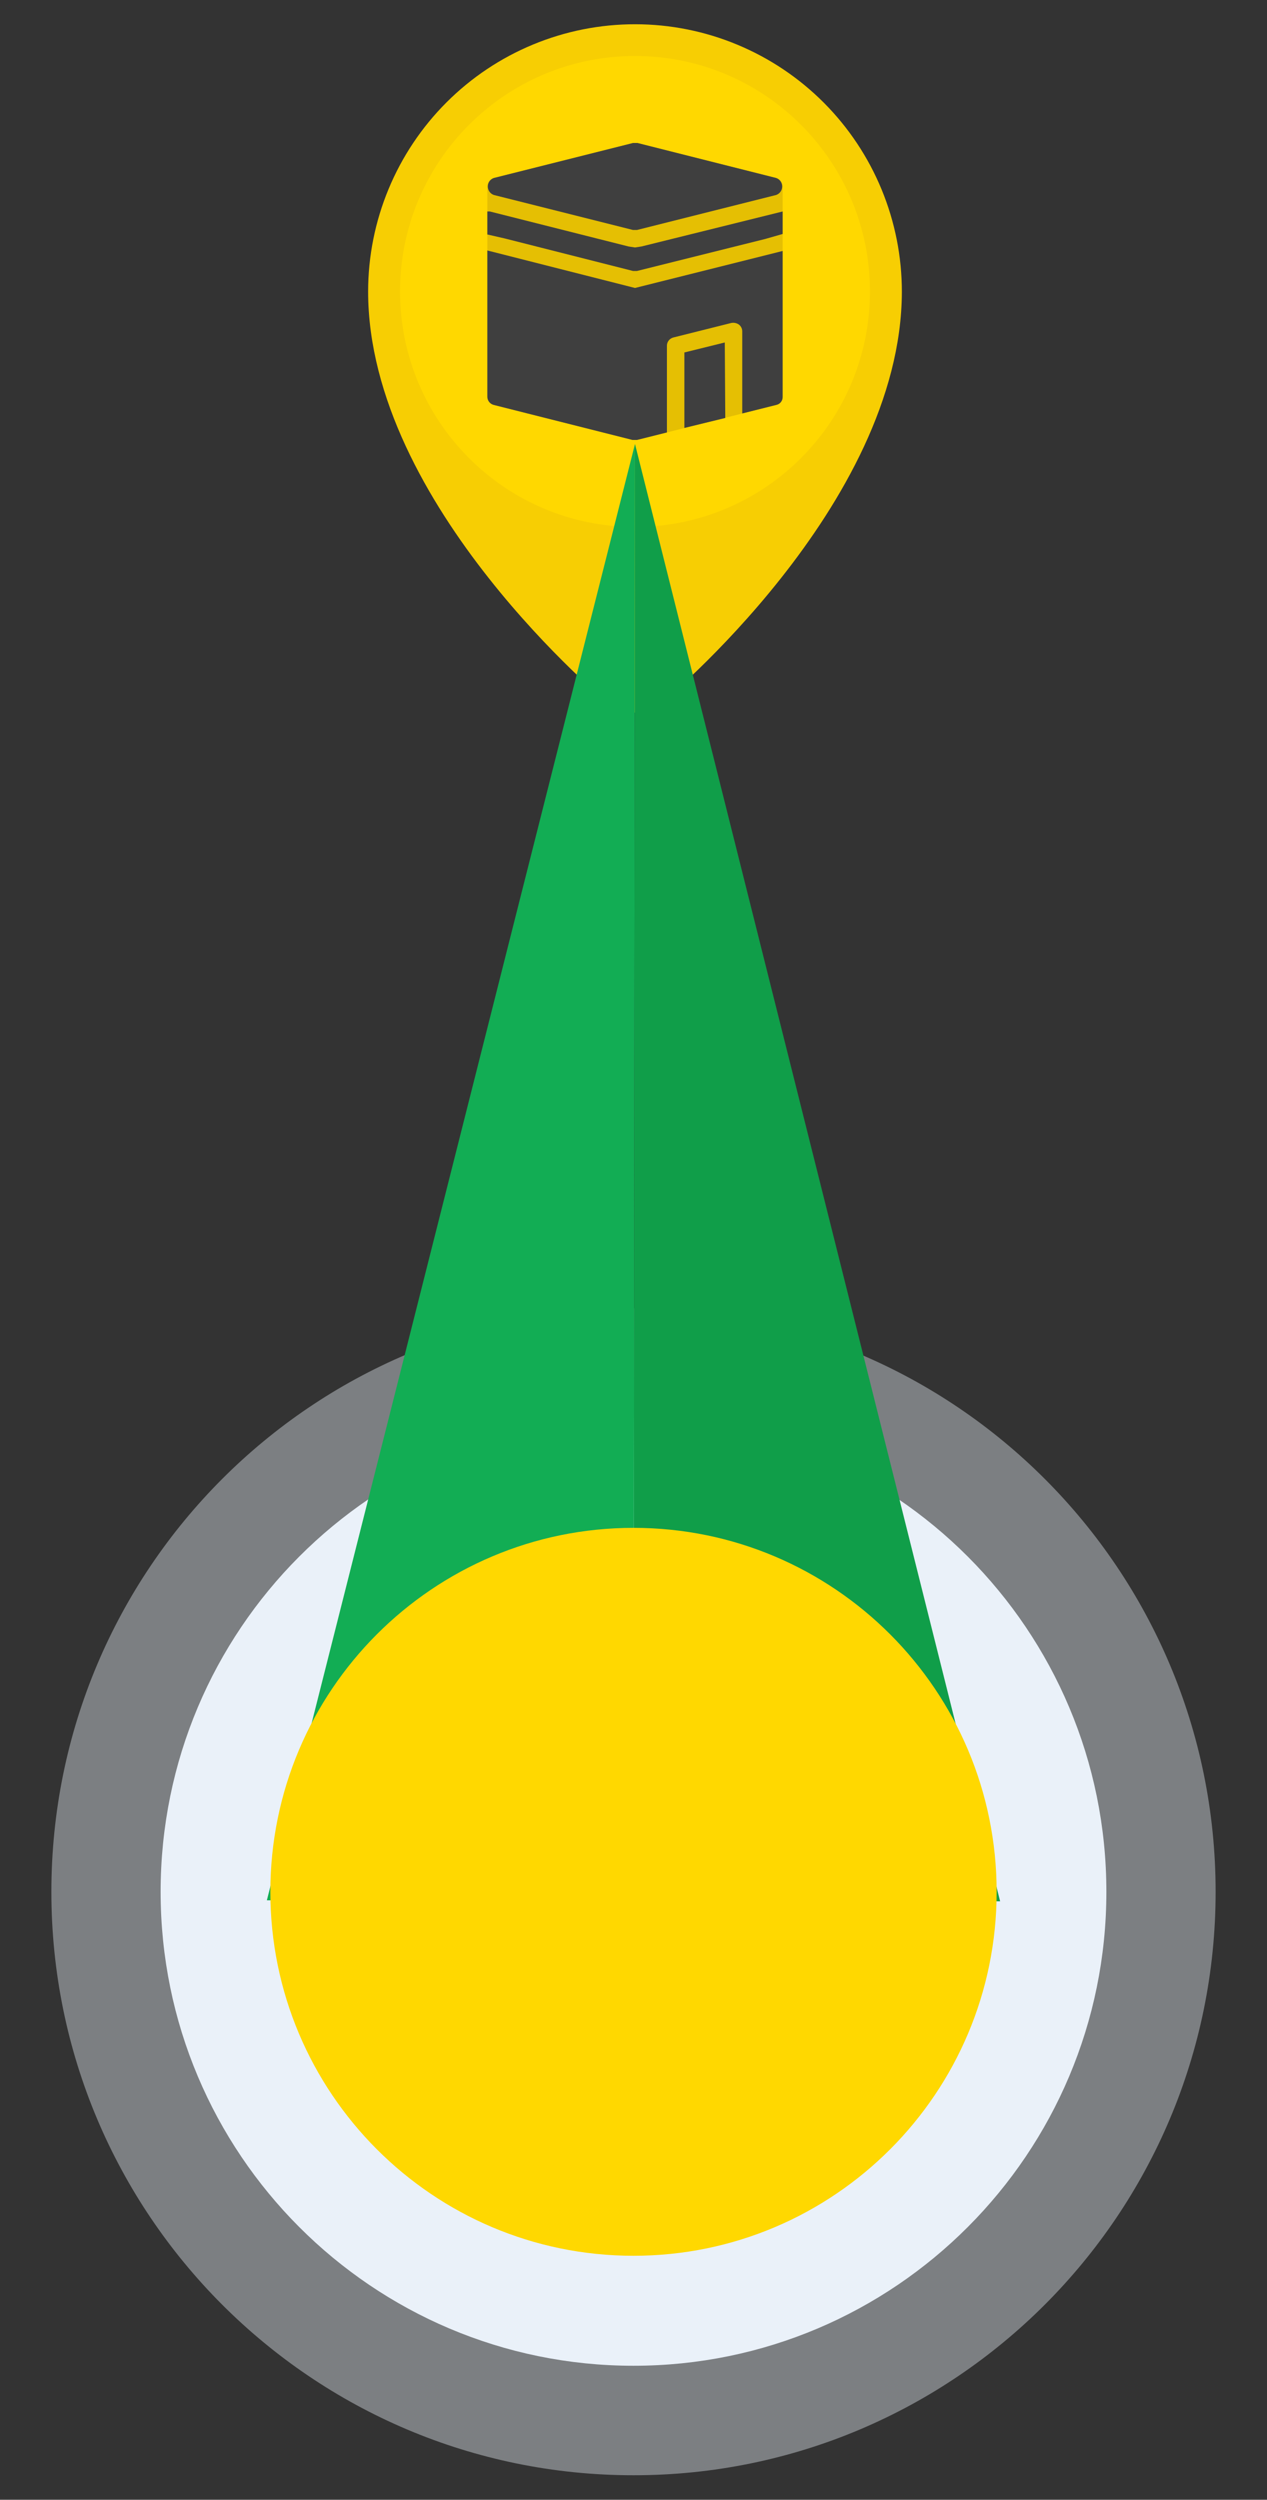 <svg width="146" height="288" viewBox="0 0 146 288" fill="none"
    xmlns="http://www.w3.org/2000/svg">
    <rect x="0" y="0" width="146" height="288" fill="#333333" stroke="none"/>
    <path d="M103.924 33.638C103.867 58.291 76.104 81.101 76.104 81.101C75.253 81.75 74.213 82.102 73.144 82.102C72.074 82.102 71.034 81.75 70.183 81.101C70.183 81.101 42.42 58.234 42.42 33.581C42.424 29.534 43.223 25.527 44.772 21.79C46.321 18.053 48.59 14.658 51.448 11.799C54.306 8.94 57.698 6.673 61.431 5.128C65.163 3.583 69.163 2.79 73.201 2.794C77.24 2.797 81.238 3.598 84.967 5.15C88.697 6.702 92.085 8.976 94.938 11.84C97.791 14.704 100.053 18.103 101.595 21.843C103.136 25.584 103.928 29.592 103.924 33.638Z" fill="#F7CE03"/>
    <path d="M73.172 60.71C88.125 60.71 100.246 48.564 100.246 33.581C100.246 18.598 88.125 6.451 73.172 6.451C58.22 6.451 46.099 18.598 46.099 33.581C46.099 48.564 58.22 60.71 73.172 60.71Z" fill="#FFD800"/>
    <path d="M90.187 21.658V21.485C90.193 21.261 90.122 21.041 89.986 20.863C89.85 20.684 89.657 20.558 89.439 20.506L73.46 16.474H72.942L56.906 20.506C56.688 20.558 56.495 20.684 56.359 20.863C56.223 21.041 56.152 21.261 56.158 21.485V45.677C56.152 45.901 56.223 46.121 56.359 46.299C56.495 46.477 56.688 46.603 56.906 46.656L72.885 50.688H73.402L89.439 46.656C89.652 46.615 89.844 46.501 89.981 46.332C90.118 46.163 90.191 45.952 90.187 45.734V21.658Z" fill="#E5BF03"/>
    <path d="M90.187 26.957V24.365L73.92 28.397L73.172 28.512L72.425 28.397L56.446 24.365H56.158V27.014L58.17 27.475L72.942 31.219H73.402L88.175 27.533L90.187 26.957Z" fill="#3F3F3F"/>
    <path d="M56.158 28.858V45.677C56.152 45.901 56.223 46.121 56.359 46.299C56.495 46.477 56.688 46.603 56.906 46.656L72.885 50.688H73.402L76.851 49.824V39.859C76.845 39.635 76.916 39.415 77.052 39.237C77.188 39.059 77.381 38.933 77.598 38.88L84.266 37.21C84.565 37.15 84.875 37.213 85.128 37.382C85.255 37.475 85.358 37.596 85.428 37.736C85.498 37.877 85.533 38.032 85.531 38.189V47.635L89.439 46.656C89.652 46.615 89.844 46.501 89.981 46.332C90.118 46.163 90.19 45.952 90.187 45.734V28.915L73.172 33.178L56.158 28.858Z" fill="#3F3F3F"/>
    <path d="M72.942 26.496L56.906 22.464C56.703 22.393 56.527 22.261 56.402 22.085C56.278 21.91 56.211 21.7 56.211 21.485C56.211 21.27 56.278 21.06 56.402 20.884C56.527 20.709 56.703 20.576 56.906 20.506L72.942 16.474H73.46L89.439 20.506C89.642 20.576 89.818 20.709 89.943 20.884C90.067 21.06 90.134 21.27 90.134 21.485C90.134 21.7 90.067 21.91 89.943 22.085C89.818 22.261 89.642 22.393 89.439 22.464L73.402 26.496H72.942Z" fill="#3F3F3F"/>
    <path d="M83.519 39.456L78.863 40.608V49.306L83.576 48.154L83.519 39.456Z" fill="#3F3F3F"/>
    <path opacity="0.4" d="M73 285.178C110.047 285.178 140.08 255.083 140.08 217.958C140.08 180.834 110.047 150.739 73 150.739C35.953 150.739 5.92 180.834 5.92 217.958C5.92 255.083 35.953 285.178 73 285.178Z" fill="#EAF1F9"/>
    <path d="M73 272.563C103.095 272.563 127.491 248.116 127.491 217.958C127.491 187.801 103.095 163.354 73 163.354C42.905 163.354 18.509 187.801 18.509 217.958C18.509 248.116 42.905 272.563 73 272.563Z" fill="#EAF1F9"/>
    <path d="M30.752 218.938L73 218.995L73.172 51.149L30.752 218.938Z" fill="#12AD54"/>
    <path d="M115.248 219.053L73 218.995L73.172 51.149L115.248 219.053Z" fill="#109E49"/>
    <path d="M73 259.891C96.111 259.891 114.846 241.117 114.846 217.958C114.846 194.8 96.111 176.026 73 176.026C49.889 176.026 31.154 194.8 31.154 217.958C31.154 241.117 49.889 259.891 73 259.891Z" fill="#FFD800"/>
</svg>
